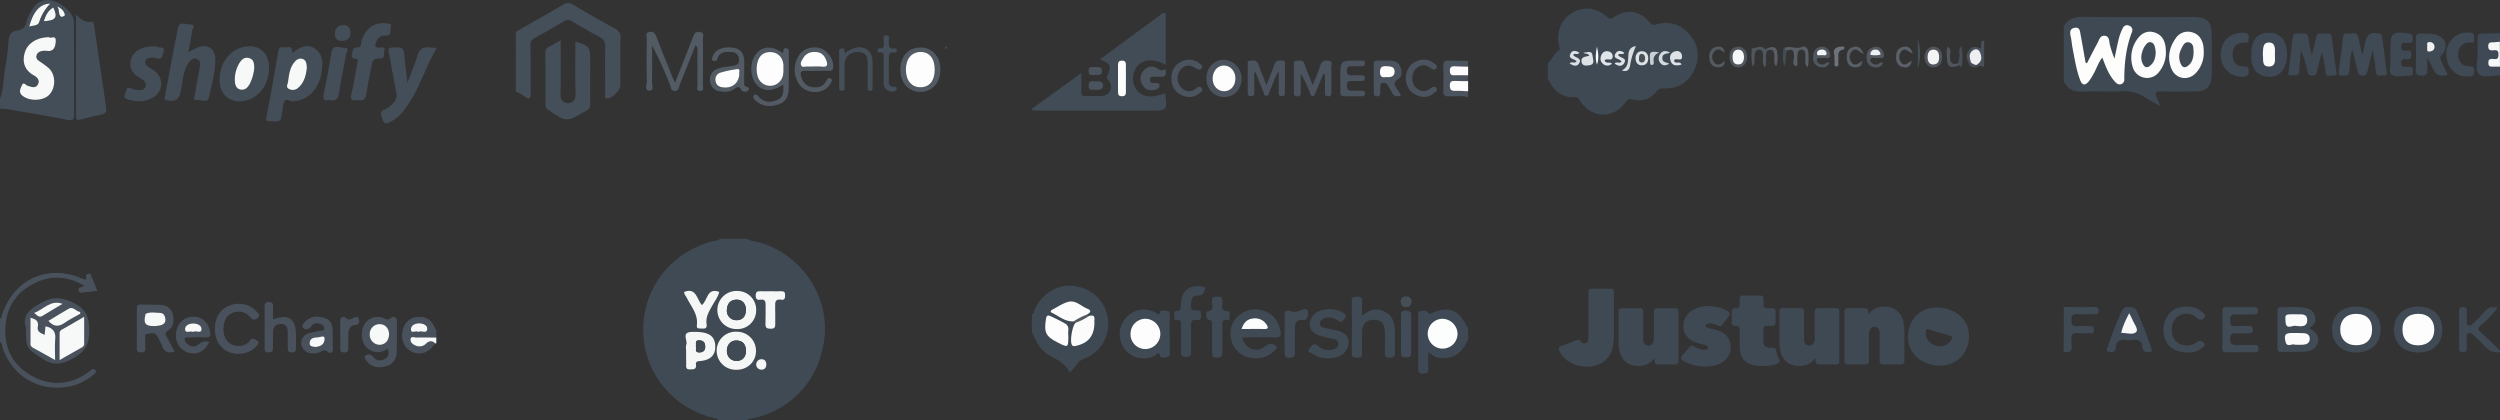 <svg xmlns="http://www.w3.org/2000/svg" viewBox="0 0 1280.34 215.26"><rect x="0" y="0" width="1280.34" height="215.26" fill="#333333" stroke="none"/><defs><style>.cls-1{isolation:isolate;}.cls-11,.cls-2{fill:#3f4953;}.cls-2{fill-rule:evenodd;}.cls-3{mix-blend-mode:multiply;}.cls-4{fill:#444e58;}.cls-5{fill:#f7f8f8;}.cls-6{fill:#454f59;}.cls-7{fill:#525a63;}.cls-8{fill:#fdfdfd;}.cls-9{fill:#424c56;}.cls-10{fill:#4b545e;}.cls-12{fill:#48505a;}.cls-13{fill:#585f67;}.cls-14{fill:#50575f;}.cls-15{fill:#535860;}.cls-16{fill:#4f565e;}.cls-17{fill:#50555b;}.cls-18{fill:#5a6168;}.cls-19{fill:#4e575d;}.cls-20{fill:#585f66;}.cls-21{fill:#535a60;}.cls-22{fill:#6d7379;}.cls-23{fill:#50565d;}.cls-24{fill:#595d65;}.cls-25{fill:#454f57;}.cls-26{fill:#484e57;}.cls-27{fill:#424c54;}.cls-28{fill:#484d56;}.cls-29{fill:#e0e5e9;}.cls-30{fill:#dee2e6;}.cls-31{fill:#dde3e5;}.cls-32{fill:#dadee0;}.cls-33{fill:#dbe0e5;}.cls-34{fill:#dde3e7;}.cls-35{fill:#d3d9dd;}.cls-36{fill:#c9ced1;}.cls-37{fill:#f7fcfc;}.cls-38{fill:#eeeff0;}.cls-39{fill:#f3f5f4;}.cls-40{fill:#edf1f3;}.cls-41{fill:#f6f7f8;}.cls-42{fill:#f3f5f5;}.cls-43{fill:#485058;}.cls-44{fill:#3e4953;}.cls-45{fill:#3f4955;}.cls-46{fill:#f6f7f7;}.cls-47{fill:#3f4954;}.cls-48{fill:#3f4a55;}.cls-49{fill:#3f4a54;}.cls-50{fill:#404a54;}.cls-51{fill:#fdfdfc;}.cls-52{fill:#fcfcfc;}.cls-53{fill:#fafbfb;}.cls-54{fill:#f1f2f4;}.cls-55{fill:#3f4b56;}.cls-56{fill:#414b55;}.cls-57{fill:#49525c;}.cls-58{fill:#f7f9f9;}.cls-59{fill:#f5f6f6;}.cls-60{fill:#3e4955;}.cls-61{fill:#414b56;}.cls-62{fill:#424c58;}.cls-63{fill:#444f58;}.cls-64{fill:#fbfbfb;}.cls-65{fill:#565b62;}.cls-66{fill:#fcfdfd;}.cls-67{fill:#fbfcfc;}.cls-68{fill:#404a55;}.cls-69{fill:#404b56;}.cls-70{fill:#404a56;}.cls-71{fill:#fafbfa;}.cls-72{fill:#f9fafa;}</style></defs><title>Asset 52</title><g class="cls-1"><g id="Layer_2" data-name="Layer 2"><g id="Layer_4" data-name="Layer 4"><path class="cls-2" d="M1008,168.59a13.64,13.64,0,0,0-2.58-5.16,14.94,14.94,0,0,0-4.42-3.68,18.8,18.8,0,0,0-11.68-2.06,14.67,14.67,0,0,0-5.4,1.95,13.82,13.82,0,0,0-4.16,4,14.47,14.47,0,0,0-2.34,5.94,15.1,15.1,0,0,0,.15,6.45,14.08,14.08,0,0,0,2.55,5.21,14.42,14.42,0,0,0,4.39,3.72A18.15,18.15,0,0,0,996.18,187a14.89,14.89,0,0,0,5.43-2,14,14,0,0,0,4.19-4,16.06,16.06,0,0,0,2.18-12.39Zm-8.68,3.56a.75.75,0,0,1,.5.94.14.14,0,0,1,0,.06,6.82,6.82,0,0,1-8.15,4c-3.93-1.18-5.91-4.2-5.28-8a.74.74,0,0,1,.85-.62l.1,0Z"/><path class="cls-2" d="M955.27,157.82a1.48,1.48,0,0,1,1.47,1.47h0V161h.11a9.09,9.09,0,0,1,3.24-2.77,10.15,10.15,0,0,1,4.93-1.17,10.26,10.26,0,0,1,5,1.09,9.2,9.2,0,0,1,3.16,2.82,10.94,10.94,0,0,1,1.63,3.87,20.46,20.46,0,0,1,.47,4.27v16.07a1.47,1.47,0,0,1-1.47,1.47h-9.71a1.47,1.47,0,0,1-1.47-1.47h0V171.3a5.08,5.08,0,0,0-.68-3.06,2.4,2.4,0,0,0-2-.88,2.47,2.47,0,0,0-2,1,4.71,4.71,0,0,0-.79,2.93v13.88a1.46,1.46,0,0,1-1.46,1.47h-9.66a1.48,1.48,0,0,1-1.47-1.47v-25.9a1.47,1.47,0,0,1,1.46-1.46Z"/><path class="cls-2" d="M812.3,187.74a16.11,16.11,0,0,1-5-.76,16.58,16.58,0,0,1-4.22-2.08,14.37,14.37,0,0,1-3.24-3.13,11.27,11.27,0,0,1-1.43-2.47,1.47,1.47,0,0,1,.8-1.91h0l8.46-3.25a1.48,1.48,0,0,1,1.8.57,4,4,0,0,0,.33.47,1.93,1.93,0,0,0,1.55.69,1.72,1.72,0,0,0,1.69-.85,4.76,4.76,0,0,0,.44-2.17v-23.5a1.47,1.47,0,0,1,1.47-1.47h10.09a1.46,1.46,0,0,1,1.46,1.46h0v23a25.44,25.44,0,0,1-.57,5.37,13.41,13.41,0,0,1-2.15,5,11.81,11.81,0,0,1-4.36,3.67,15.9,15.9,0,0,1-7.2,1.42Z"/><path class="cls-2" d="M848.9,186.65a1.47,1.47,0,0,1-1.47-1.47v-1.71h-.11a9.09,9.09,0,0,1-3.24,2.77,10.06,10.06,0,0,1-4.93,1.17,10.47,10.47,0,0,1-5-1.06,8.87,8.87,0,0,1-3.13-2.8,11.06,11.06,0,0,1-1.64-3.89,20,20,0,0,1-.46-4.3V159.3a1.46,1.46,0,0,1,1.46-1.46h9.71a1.46,1.46,0,0,1,1.47,1.46h0v13.76a5.17,5.17,0,0,0,.68,3.07,2.43,2.43,0,0,0,2,.88,2.49,2.49,0,0,0,2-1,4.65,4.65,0,0,0,.79-2.93V159.3a1.46,1.46,0,0,1,1.47-1.46h9.65a1.46,1.46,0,0,1,1.47,1.46h0v25.9a1.45,1.45,0,0,1-1.46,1.45H848.9Z"/><path class="cls-2" d="M886.38,177.5a9.07,9.07,0,0,1-1.23,4.88,9.69,9.69,0,0,1-3.1,3.14,13.4,13.4,0,0,1-4.12,1.7,18.45,18.45,0,0,1-4.25.52,25.3,25.3,0,0,1-7.28-1.06,20.59,20.59,0,0,1-4.76-2.08,1.47,1.47,0,0,1-.49-2,1.43,1.43,0,0,1,.14-.2l4.16-4.85a1.48,1.48,0,0,1,2-.24,10.69,10.69,0,0,0,2.05,1.11,8.66,8.66,0,0,0,3.4.74,3.07,3.07,0,0,0,1.23-.24.89.89,0,0,0,.57-.9c0-.48-.34-.85-1-1.12a26.09,26.09,0,0,0-3.51-1,16.6,16.6,0,0,1-2.78-1,9.82,9.82,0,0,1-2.59-1.67,8.43,8.43,0,0,1-1.93-2.55,7.86,7.86,0,0,1-.77-3.59,8.8,8.8,0,0,1,1.23-4.76,10.25,10.25,0,0,1,3.11-3.21,13.83,13.83,0,0,1,4.08-1.81,16.31,16.31,0,0,1,4.17-.57,22.69,22.69,0,0,1,6.6,1,13.32,13.32,0,0,1,3.85,1.91,1.47,1.47,0,0,1,.41,2l0,.05L882,166.46a1.48,1.48,0,0,1-1.87.45,10.61,10.61,0,0,0-1.69-.75,8.58,8.58,0,0,0-2.78-.5,4.2,4.2,0,0,0-1.53.25.93.93,0,0,0-.6,1c0,.36.23.64.68.85a20,20,0,0,0,3.14.79,16.47,16.47,0,0,1,3.29,1,11.25,11.25,0,0,1,2.89,1.76,7.86,7.86,0,0,1,2,2.6,8,8,0,0,1,.76,3.61Z"/><path class="cls-2" d="M902.29,187.41q-5.77,0-8.55-2.49c-1.86-1.66-2.78-4.24-2.78-7.75v-8.83a1.47,1.47,0,0,0-1.47-1.47h-1.1a1.46,1.46,0,0,1-1.46-1.46V159.3a1.46,1.46,0,0,1,1.47-1.46h1.05a1.47,1.47,0,0,0,1.47-1.47v-3.53a1.46,1.46,0,0,1,1.46-1.47h9.28a1.46,1.46,0,0,1,1.46,1.47v3.53a1.48,1.48,0,0,0,1.47,1.47h3.27a1.46,1.46,0,0,1,1.47,1.46v6.11a1.48,1.48,0,0,1-1.47,1.47h-3.28a1.46,1.46,0,0,0-1.47,1.46v6.2a3.56,3.56,0,0,0,.9,2.83,3.82,3.82,0,0,0,2.48.73,13.84,13.84,0,0,0,1.44,0h0a1.47,1.47,0,0,1,1.67,1.23,17.18,17.18,0,0,0,1.54,4.51,1.53,1.53,0,0,1-.51,2.1c-3.28,1.77-7.2,1.5-8.34,1.5Z"/><path class="cls-2" d="M931.26,186.65a1.46,1.46,0,0,1-1.46-1.47v-1.71h-.11a9.21,9.21,0,0,1-3.25,2.77,10.15,10.15,0,0,1-4.93,1.17,10.45,10.45,0,0,1-5-1.06,8.9,8.9,0,0,1-3.14-2.8,11,11,0,0,1-1.63-3.89,20.14,20.14,0,0,1-.46-4.3V159.29a1.46,1.46,0,0,1,1.46-1.47h9.71a1.47,1.47,0,0,1,1.47,1.47h0v13.76a5.19,5.19,0,0,0,.68,3.07,2.43,2.43,0,0,0,2,.88,2.51,2.51,0,0,0,2-1,4.71,4.71,0,0,0,.79-2.93V159.29a1.46,1.46,0,0,1,1.46-1.47h9.67a1.46,1.46,0,0,1,1.46,1.47h0V185.2a1.46,1.46,0,0,1-1.46,1.46Z"/><g id="YhB3Rc" class="cls-3"><path class="cls-4" d="M0,50.5c2.05-5.08,1.7-10.58,2.66-15.86A113.39,113.39,0,0,0,4.38,21c.19-3.08,1.3-4.89,4.37-5.39,2.64-.44,4.33-1.59,4.85-4.57.35-2,1.68-3.82,2.66-5.67C20.77-3.08,29.43-.38,35,5.37c3.86,4,2.76,7.82,2.83,11.8.21,13.76,0,27.53.15,41.28,0,3-.84,3.41-3.61,2.88-10.33-2-20.71-3.71-31.07-5.5A22.75,22.75,0,0,0,0,55.71Zm25-31.45c-5.88,0-10.6,2.89-12.12,7.33-1.6,4.68-.89,9.37,4.5,12.34,1.55.86,3.19,2.47,2,4.58-1.3,2.3-3.34,1.21-5.26.7-.93-.25-2.11-2.22-2.91-.26-.63,1.54-1.83,3.38,0,5.11,3.29,3.09,10.5,3.13,13.76,0,3.6-3.44,3.75-10.2.15-13.74a46.35,46.35,0,0,0-4.74-3.54c-1-.75-2-1.59-1.7-3s1.61-2.13,3-2.41a8.64,8.64,0,0,1,2.59,0c2.75.28,4.17-1.33,4.27-5.19C28.63,17.74,25.9,20,25.05,19.05ZM15,13.62c2.12-.7,4.47-.32,5.11-2.33A23.86,23.86,0,0,1,25.7,1.87C20.53,1.94,17,5.9,15,13.62Zm7.5-2.78c6.19-.34,7.24-1.86,4.87-7C24.54,5.39,23.37,8,22.45,10.84Zm6.89-7.53c1.43,2.15.27,4.27,2.15,5.32.35.2,1.83-.72,1.79-.89C32.88,6.07,32.12,4.58,29.34,3.31Z"/><path class="cls-4" d="M223.41,25.2c-3.54,5.8-5.88,12.18-8.85,18.26a69.84,69.84,0,0,1-7.7,13.08,21.11,21.11,0,0,1-5.45,5c-4.18,2.53-5,2.17-6.14-2.51-.38-1.52,0-2.2,1.43-2.79a12.83,12.83,0,0,0,4.74-3.53A5.68,5.68,0,0,0,203,47.32c-1.45-6.76-2.52-13.61-3.88-20.4-.4-2,0-2.56,2.09-2.6,5.48-.12,5.44-.22,6,5.36.37,3.89.87,7.76,1.44,12.76,2-5.34,3.84-9.53,5.12-13.88,1-3.45,2.9-4.8,6.37-4.23a26.5,26.5,0,0,0,3.34.13Z"/><path class="cls-4" d="M38.92,7.6c2.58,2.46,4.8,4,7.89,3.57,1.27-.17,1.29,1.31,1.43,2.23,2.06,13.94,4.07,27.89,6.16,41.83.3,2-.3,2.92-2.25,3.34Q46.54,59.8,41,61.3c-1.47.4-2.08.15-2.08-1.44C38.93,42.7,38.92,25.54,38.92,7.6Z"/><path class="cls-4" d="M149.63,27.21c3.87-3,7.67-5.16,11.84-2.14s3.88,7.43,3.22,11.85c-1.18,7.95-6,13.56-12.6,14.74a11.83,11.83,0,0,0-1.47.22c-1.68.48-3.72-1.71-4.81-.1s-.85,3.79-1.36,5.69.34,4.92-3.57,4.71c-5.2-.27-5,.3-4-4.42,2-10.31,3.76-20.68,5.56-31,.28-1.64.7-2.91,2.74-2.55C147,24.51,150,22.78,149.63,27.21Zm7.51,7.64c-.06-2.1-.13-3.92-2.2-4.59s-3.32.53-4.42,2c-2.21,2.88-2.53,6.39-3,9.8-.17,1.18-1.3,2.73.54,3.61a4.09,4.09,0,0,0,4.82-.74C155.91,42.11,156.73,38.4,157.14,34.85Z"/><path class="cls-4" d="M96.49,26.7a43.26,43.26,0,0,1,5.27-2.57c4.88-1.59,8.5,1,8.51,6.1,0,6.73-1.83,13.23-3.27,19.72-.65,2.93-4,1.1-6.17,1.25s-1.1-1.8-1-2.7c.72-4.64,1.64-9.25,2.47-13.88.31-1.75.56-3.69-1.49-4.45s-3.27.69-4.29,2.15c-3,4.36-2.87,9.64-4,14.53-1,4.29-2.68,5.4-7.09,4.46-1.3-.28-1.21-.89-1-1.81,2.22-11.66,4.33-23.34,6.68-35,.82-4,4.31-1.84,6.48-1.92,2.91-.11.92,2.19.79,3.24C97.92,19.38,97.17,22.87,96.49,26.7Z"/><path class="cls-4" d="M137.79,34.61c0,8.8-5.24,15.77-12.88,17.11-6.92,1.2-12.27-3.18-12.46-10.19-.23-8.39,4.49-15.38,11.69-17.32C131.91,22.11,137.77,26.58,137.79,34.61Zm-7.56,0c-.18-1.7,0-4.06-2.54-4.85s-4.18.87-5.33,2.91a16.49,16.49,0,0,0-2.1,8.51c0,2,.4,4.11,2.83,4.65s3.73-1,4.75-2.75A22.41,22.41,0,0,0,130.23,34.63Z"/><path class="cls-4" d="M183.17,51.19c-3,.61-4-.08-3.16-3.38,1.3-5,2-10.18,2.94-15.29.15-.84.92-2.21-.66-2.35-1.8-.17-2.48-.82-2-2.56.45-1.51.12-3.58,2.87-3.34,2.14.19,1.53-1.92,1.87-3,2-6.5,6.51-10,12.51-9.32,1.21.13,3.31-.11,2.64,2-.5,1.54.52,4.46-2.73,4.31-2.45-.11-3.9,1-4.8,3.23-.79,2-.7,3,1.83,2.92.9,0,3-.86,2.34,1.49-.43,1.51.67,4.41-2.41,4.07-3.3-.36-3.82,1.47-4.23,4-.74,4.51-1.82,9-2.46,13.49C187.33,50.33,186.43,52.12,183.17,51.19Z"/><path class="cls-4" d="M77.54,23.67c1.39.14,2.49,0,3.33.4,1.13.54,3.83-.4,2.84,2.54-.62,1.81-.5,4.48-3.79,3.11a5.41,5.41,0,0,0-2.21-.18c-1.38.05-2.82.14-3.23,1.84-.35,1.45.57,2.29,1.66,3s2.12,1.3,3.08,2.06C84.06,40.27,83.61,47,78.2,50c-4.1,2.31-8.43,2.3-12.9.83-2.32-.77-1.54-2.16-1-3.45s.41-3.27,2.8-2.11a9.44,9.44,0,0,0,4.7.82c1.19-.05,2.26-.34,2.68-1.57a2.71,2.71,0,0,0-1-3.3c-.8-.58-1.6-1.17-2.43-1.69-3-1.85-4.76-4.25-4.18-8s3-5.83,6.37-7A30.27,30.27,0,0,1,77.54,23.67Z"/><path class="cls-4" d="M168.87,51.18c-3.43.75-3.62-.64-3-3.54,1.53-6.87,2.72-13.81,3.91-20.76.8-4.64,4.33-2.26,6.51-2.37,3.16-.16,1.08,2.38.91,3.45-1.07,6.46-2.61,12.84-3.54,19.32C173.21,50.53,172.15,52.06,168.87,51.18Z"/><path class="cls-4" d="M179.5,17.27c-.23,2.21-1.64,3.7-4.49,3.66-2.52,0-3.59-1.62-3.48-3.79a4.12,4.12,0,0,1,4.52-4.28C178.24,12.94,179.64,14.32,179.5,17.27Z"/><path class="cls-5" d="M25.05,19.05c.85.9,3.58-1.31,3.5,1.85-.1,3.86-1.52,5.47-4.27,5.19a8.64,8.64,0,0,0-2.59,0c-1.36.28-2.66.84-3,2.41s.69,2.29,1.7,3a46.35,46.35,0,0,1,4.74,3.54c3.6,3.54,3.45,10.3-.15,13.74-3.26,3.12-10.47,3.08-13.76,0-1.84-1.73-.64-3.57,0-5.11.8-2,2,0,2.91.26,1.92.51,4,1.6,5.26-.7,1.21-2.11-.43-3.72-2-4.58-5.39-3-6.1-7.66-4.5-12.34C14.45,21.94,19.17,19.09,25.05,19.05Z"/><path class="cls-5" d="M15,13.62C17,5.9,20.53,1.94,25.7,1.87a23.86,23.86,0,0,0-5.64,9.42C19.42,13.3,17.07,12.92,15,13.62Z"/><path class="cls-5" d="M22.45,10.84c.92-2.88,2.09-5.45,4.87-7C29.69,9,28.64,10.5,22.45,10.84Z"/><path class="cls-5" d="M29.34,3.31c2.78,1.27,3.54,2.76,3.94,4.43,0,.17-1.44,1.09-1.79.89C29.61,7.58,30.77,5.46,29.34,3.31Z"/><path class="cls-5" d="M157.14,34.85c-.41,3.55-1.23,7.26-4.28,10a4.09,4.09,0,0,1-4.82.74c-1.84-.88-.71-2.43-.54-3.61.49-3.41.81-6.92,3-9.8,1.1-1.43,2.46-2.59,4.42-2S157.08,32.75,157.14,34.85Z"/><path class="cls-5" d="M130.23,34.63a22.41,22.41,0,0,1-2.39,8.47c-1,1.79-2.46,3.25-4.75,2.75s-2.79-2.66-2.83-4.65a16.49,16.49,0,0,1,2.1-8.51c1.15-2,2.73-3.74,5.33-2.91S130.05,32.93,130.23,34.63Z"/></g><g id="XSeEOR" class="cls-3"><path class="cls-6" d="M264.18,16.28c8.07-4.61,16.16-9.16,24.18-13.85a4.39,4.39,0,0,1,5.08-.06q10.71,6.36,21.62,12.34a4.55,4.55,0,0,1,2.72,4.65c-.15,8.18-.06,16.36-.07,24.53,0,2.28-4.49,6.67-6.75,6.56-1.7-.09-1-1.45-1-2.26-.06-8-.17-16.11,0-24.16a5,5,0,0,0-3.08-5.21c-4.59-2.44-9.1-5-13.56-7.72a4.05,4.05,0,0,0-4.75-.07c-4.89,2.93-9.83,5.78-14.84,8.48-1.73.93-2.07,2.11-2.05,3.87.08,8.18,0,16.36.1,24.54,0,2.51-.47,3.27-2.8,1.66-1.52-1.06-3.2-1.88-4.81-2.8Z"/><path class="cls-6" d="M287.13,20.65c0,9.56.14,18.45-.08,27.33-.07,3,1.17,4.82,3.72,4.87,2.72,0,4.1-1.73,4-4.92-.24-8.87-.08-17.76-.08-26.73,7.26,2.47,7.58,2.89,7.58,9.7,0,7.3-.08,14.61,0,21.91,0,2-.45,3.35-2.36,4-.12,0-.2.15-.31.22-9.4,5.58-9.4,5.56-18.59-.59a3.21,3.21,0,0,1-1.63-3q0-13.18-.09-26.37a2.94,2.94,0,0,1,1.65-3C282.86,23.12,284.65,22,287.13,20.65Z"/><path class="cls-7" d="M345.74,42.34c3.22-8.18,6.22-15.63,9.07-23.13.67-1.76,1.22-3.18,3.53-2.87,2.7.38,1.61,2.44,1.63,3.77.11,7.81.08,15.62,0,23.43,0,1.16.76,3.12-1.53,3-2-.08-1.23-1.84-1.24-2.91-.08-5.57,0-11.15-.07-16.73,0-1.15.52-2.46-.92-3.77-2.71,6.8-5.29,13.43-8,20-.55,1.33-.42,3.53-2.73,3.43-2-.08-1.91-2-2.43-3.29a202.45,202.45,0,0,0-9.09-20c0,6.18.11,12.37-.07,18.55-.05,1.59,1.31,4.54-1.28,4.59-2.78.06-1.29-2.92-1.33-4.43-.19-7.31-.15-14.62,0-21.94,0-1.22-1.11-3.14,1.24-3.67s3.14,1.1,3.87,2.95C339,26.22,341.83,33.1,344.59,40,344.82,40.54,345.11,41.06,345.74,42.34Z"/><path class="cls-7" d="M400.86,27.19c.77-.71-.22-2.75,1.8-2.48,1.68.23,1.31,1.56,1.31,2.6,0,6.19.06,12.38-.09,18.56-.09,3.61-1.6,6.51-5.34,7.65-4,1.21-7.86,1.14-11.2-1.73-.86-.74-2.21-2-1.2-3,1.14-1.19,1.91.28,2.83,1.17,2.58,2.54,5.79,2.62,8.95,1.3,3.59-1.49,3.35-4.68,3.23-7.93-5.85,3.83-10.72,3.66-14-.37s-3.24-11.84.43-15.81C390.92,23.44,395.9,23.46,400.86,27.19Zm.36,8.14c0-.75.06-1.49,0-2.23-.41-3.85-2.84-6.28-6.4-6.44-3.74-.17-6.17,1.81-7,5.71A13.56,13.56,0,0,0,388,39a6.64,6.64,0,0,0,10.12,3.86C400.71,41,401.38,38.32,401.22,35.33Z"/><path class="cls-7" d="M381.14,36.63c0,1.86,0,3.71,0,5.57,0,.72-.17,1.58.56,2s2.69.58,1.5,2.08a2.26,2.26,0,0,1-3.57-.33c-1.22-2-2.15-1.43-3.58-.38-2.25,1.66-4.92,1.66-7.51,1.17a5.55,5.55,0,0,1-4.9-5.29,5.63,5.63,0,0,1,3.74-6.16c2.44-1,5.06-1.07,7.63-1.48,1.89-.3,3.74-.83,3.46-3.42a3.79,3.79,0,0,0-3.86-3.75c-3.07-.21-6.09-.2-7.26,3.54a1.44,1.44,0,0,1-2.09.92c-1.14-.48-.49-1.48-.23-2.23,1.21-3.46,5.38-5.21,10.41-4.43,3.73.57,5.54,2.64,5.68,6.58C381.2,32.91,381.14,34.77,381.14,36.63Zm-2.5,1.27c-.38-.81.94-2.76-1.24-2.49a53.71,53.71,0,0,0-8.32,1.74,3.62,3.62,0,0,0-2.61,4.35c.29,1.93,1.53,2.91,3.51,3.21C374.81,45.44,378.38,42.72,378.64,37.9Z"/><path class="cls-7" d="M418.12,36.28a42.94,42.94,0,0,1-5.2,0c-3.26-.37-3.18,1.44-2.41,3.56.89,2.45,2.44,4.34,5.22,4.75,3,.45,5.75,0,7.33-3,.57-1.09,1.31-2.18,2.47-1.34s.09,2-.43,2.89c-2.22,3.75-7.77,5.12-12.23,3-4.64-2.15-7-8.37-5.37-14.11,1.56-5.47,5.58-8.24,11.12-7.66,4.65.49,8.78,6,8,10.51-.26,1.46-1.15,1.37-2.14,1.37C422.34,36.29,420.23,36.28,418.12,36.28Zm-1.32-2.21a30.67,30.67,0,0,1,4.07,0c2.82.37,3.23-.88,2.36-3.17s-2.32-4-5-4.3c-3-.31-5.39.55-6.94,3.19-.68,1.15-1.63,2.5-.89,3.78.6,1,2,.37,3.08.45S415.69,34.07,416.8,34.07Z"/><path class="cls-7" d="M471.31,24.33c6.08,0,10.18,4.39,10.3,11.1s-4.07,11.62-10.19,11.63S461,42.33,461.1,35.54,465.29,24.36,471.31,24.33Zm7.41,11.6c.09-5.75-2.59-9.22-7.18-9.28s-7.59,3.44-7.61,9,2.86,9.11,7.46,9.1S478.63,41.47,478.72,35.93Z"/><path class="cls-6" d="M432.74,27.18a26.07,26.07,0,0,1,4.52-2.49c5.31-1.7,9.51,1.33,9.6,6.82.07,4.33,0,8.66,0,13,0,1,.1,2.13-1.42,2-1.29-.08-1.08-1.14-1.09-2,0-4,0-7.92,0-11.88,0-4.36-1.28-5.91-4.77-6-3.94-.14-6.86,2.26-7,6s0,7.43-.08,11.14c0,1,.69,2.79-1.41,2.71-1.68-.06-1.32-1.52-1.32-2.55,0-5.45,0-10.89,0-16.33,0-1.11-.47-2.69,1.49-2.8S432.11,26.57,432.74,27.18Z"/><path class="cls-6" d="M452.59,35.85c0-1.85,0-3.7,0-5.56,0-1.62.62-3.7-2.3-3.46a.87.87,0,0,1-.92-.93c0-.58.37-1.09.81-1.07,3.5.18,2.15-2.42,2.44-4.1.16-.95-.7-2.53,1.11-2.59,2-.06,1.52,1.59,1.48,2.73-.09,2.21-.25,4.33,3.05,3.92.71-.09,1.09.46,1,1.2s-.72,1-1.33.9c-2.9-.33-2.76,1.58-2.73,3.53,0,3.09-.08,6.17,0,9.26.07,2.17-.78,5.12,3.21,4.71.63-.06.81.45.8,1,0,.71-.47,1-1.12,1.25a4.14,4.14,0,0,1-5.51-3.74c-.09-1.22,0-2.46,0-3.7S452.6,37,452.59,35.85Z"/><path class="cls-7" d="M484.45,23.8a3.32,3.32,0,0,1,.52.43,3.41,3.41,0,0,1-.43.57c-.26.3-.47.25-.44-.14A3.31,3.31,0,0,1,484.45,23.8Z"/><path class="cls-8" d="M401.22,35.33c.16,3-.51,5.71-3.1,7.51A6.64,6.64,0,0,1,388,39a13.56,13.56,0,0,1-.18-6.61c.82-3.9,3.25-5.88,7-5.71,3.56.16,6,2.59,6.4,6.44C401.28,33.84,401.22,34.58,401.22,35.33Z"/><path class="cls-8" d="M378.64,37.9c-.26,4.82-3.83,7.54-8.66,6.81-2-.3-3.22-1.28-3.51-3.21a3.62,3.62,0,0,1,2.61-4.35,53.71,53.71,0,0,1,8.32-1.74C379.58,35.14,378.26,37.09,378.64,37.9Z"/><path class="cls-8" d="M416.8,34.07c-1.11,0-2.23.06-3.34,0s-2.48.59-3.08-.45c-.74-1.28.21-2.63.89-3.78,1.55-2.64,4-3.5,6.94-3.19,2.7.28,4.13,1.95,5,4.3s.46,3.54-2.36,3.17A30.67,30.67,0,0,0,416.8,34.07Z"/><path class="cls-8" d="M478.72,35.93c-.09,5.54-2.78,8.77-7.33,8.78s-7.48-3.5-7.46-9.1,3-9,7.61-9S478.81,30.18,478.72,35.93Z"/></g><g id="xGcPrv" class="cls-3"><path class="cls-9" d="M528.49,55.7l25.28-18.27c0,3.49.1,6.38,0,9.26-.09,1.93.54,2.67,2.51,2.57,2.59-.15,5.21.05,7.8-.12,4.49-.29,6.25-4.21,3.71-8-.4-.58-1.47-.64-.83-2,2.49-5.31,1.93-6.53-3.68-8.7L578,19.61c5.39-4,10.77-7.94,16.18-11.87.66-.48,1.32-1.37,2.26-1S597,8.24,597,9c0,8,0,16,0,24.17-6.56-3.33-11.38-3-14.69.9A10,10,0,0,0,582,45.85c2.93,4,7.68,4.61,14.75,1.89,1,8.89,1,8.89-7.63,8.89H532.57c-1.36,0-2.72-.12-4.08-.19Zm48.14-15.27c0-2.34,0-4.68,0-7,0-1.39-.14-2.36-1.93-2.37s-2.13.67-2.11,2.2c0,4.56,0,9.11,0,13.67,0,1.39.15,2.37,1.93,2.38,2,0,2.19-1,2.12-2.57C576.56,44.63,576.63,42.53,576.63,40.43Z"/><path class="cls-10" d="M751.87,49.75c-3.28-.94-6.64-.31-10-.39-2.16,0-2.76-.78-2.7-2.83.13-4.34.13-8.69,0-13-.06-2,.74-2.57,2.61-2.5,3.34.13,6.7.1,10,.14v3c-2.32-.06-4.64-.06-7-.2-1.74-.11-2.43.56-2.39,2.32s.56,2.43,2.37,2.33c2.32-.12,4.65,0,7,0v3c-2.21,0-4.42,0-6.63-.11-1.71-.08-2.77.17-2.76,2.33s.67,2.85,2.78,2.76,4.41.14,6.61.23Z"/><path class="cls-8" d="M751.87,46.77c-2.2-.09-4.41-.32-6.61-.23s-2.77-.68-2.78-2.76,1-2.41,2.76-2.33c2.21.11,4.42.08,6.63.11Z"/><path class="cls-8" d="M751.87,38.59c-2.33,0-4.66-.14-7,0-1.81.1-2.34-.66-2.37-2.33s.65-2.43,2.39-2.32c2.32.14,4.64.14,7,.2Z"/><path class="cls-10" d="M677.6,38c-1.28,3.16-2.56,6.33-3.86,9.48-.31.77-.44,1.84-1.61,1.7-.86-.11-1-1-1.28-1.67a59.19,59.19,0,0,0-4.73-9.92v9.15c0,1.24.24,2.58-1.7,2.59s-1.76-1.3-1.75-2.55c0-4.33,0-8.67,0-13,0-1.12-.5-2.7,1.54-2.69,1.52,0,3.15-.48,3.88,1.75,1.12,3.37,2.56,6.63,4.2,10.78,1.48-3.78,2.82-6.72,3.76-9.78.73-2.38,2.07-3.12,4.37-2.76,2.49.39,1.31,2.32,1.36,3.53.16,4.08.05,8.17.07,12.25,0,1.27.17,2.56-1.79,2.46-1.76-.09-1.48-1.34-1.49-2.4,0-3,0-5.89,0-8.84Z"/><path class="cls-10" d="M642.37,37.16c0,3.35,0,6.69,0,10,0,1.33-.27,2.15-1.82,2.1-1.74,0-1.52-1.29-1.53-2.37,0-4.47,0-8.93,0-13.39,0-1-.39-2.44,1.39-2.47,1.53,0,3.19-.49,3.95,1.69,1.21,3.47,2.66,6.85,4.22,10.82,1.53-3.87,3-7,4-10.32.71-2.28,2.19-2.32,4-2.21,2.4.14,1.4,2,1.43,3.08.12,4.21.05,8.43,0,12.64,0,1.18.37,2.61-1.68,2.52-1.79-.08-1.44-1.36-1.45-2.4,0-3.23,0-6.45,0-10.41-2.39,3.58-3.14,7.18-4.67,10.41-.39.83-.31,2.19-1.63,2.22S647.31,47.79,647,47c-1.36-3.28-2.64-6.59-4-9.89Z"/><path class="cls-10" d="M717.45,48.83c-2.36,1-3.75.38-4.71-1.63-.53-1.11-1.29-2.11-1.84-3.21a2.43,2.43,0,0,0-3-1.47c-1.34.34-.92,1.55-1,2.46a18.25,18.25,0,0,0,0,2.22c0,1.27-.24,2.17-1.81,2.09-1.38-.06-1.54-.88-1.54-2q0-7.21,0-14.44c0-1.23.43-1.83,1.7-1.81,2.6,0,5.2-.1,7.78.11a4.93,4.93,0,0,1,4.33,3.57c.73,2.13.67,4.57-1.23,5.75-2.83,1.76-2.06,3.27-.55,5.22A33.28,33.28,0,0,1,717.45,48.83Zm-7.72-9.33c2.3.13,4.44-.12,4.51-2.74S712.09,34,710,33.91c-2.27-.15-3.33.38-3.3,3S707.9,39.79,709.73,39.5Z"/><path class="cls-10" d="M635.82,40.57c-.1,5.34-4,9.22-9.11,9.11s-9-4.28-8.87-9.82c.12-5.3,4.17-9.42,9.09-9.23A9.52,9.52,0,0,1,635.82,40.57Zm-8.9-7c-3.21,0-5.75,2.7-5.9,6.38s2.39,6.79,5.8,6.82,5.75-2.58,5.89-6.34S630.29,33.59,626.92,33.54Z"/><path class="cls-10" d="M686.42,39.9c0-8.9,0-8.9,8.78-8.86.74,0,1.49,0,2.23,0,1,0,1.65.25,1.61,1.45s-.74,1.43-1.7,1.43c-1.74,0-3.48.1-5.2,0s-2.38.54-2.38,2.33.63,2.43,2.39,2.31c1.6-.11,3.22,0,4.83,0,1,0,2-.08,2,1.47s-1.09,1.42-2.1,1.43c-1.48,0-3,.1-4.45,0-1.81-.13-2.73.32-2.64,2.42.08,1.85.56,2.74,2.56,2.59,1.6-.12,3.22,0,4.83,0,1,0,2,0,1.9,1.5-.08,1.29-.89,1.29-1.78,1.29-3,0-6,0-8.92,0-1.46,0-2-.58-1.94-2C686.46,44.85,686.42,42.37,686.42,39.9Z"/><path class="cls-10" d="M719.9,40.14c.25-4,1.76-7.1,5.42-8.72,3.13-1.38,6.32-1.3,9.09,1,.73.61,2.16,1.27,1.16,2.56-.79,1-1.77.85-2.85-.06-2.78-2.33-5.54-1.84-7.91.65-2.07,2.18-2.06,6.79,0,8.95,2.37,2.5,5.12,3,7.91.67,1.06-.88,2.07-1.12,2.88-.08,1,1.36-.55,1.95-1.23,2.54-2.72,2.36-5.87,2.48-9,1C721.66,47.06,720.19,43.91,719.9,40.14Z"/><path class="cls-10" d="M599.91,40c.06-3.77,1.61-6.72,5.05-8.38a8.27,8.27,0,0,1,9.1.69c.79.6,2.19,1.31,1.42,2.58s-1.89.83-3.1,0c-3.11-2-5.82-1.65-7.84.88a7,7,0,0,0,.22,8.89c2.27,2.38,4.91,2.86,7.6.73,1.13-.9,2.22-1.48,3.11-.14s-.59,2-1.34,2.58c-2.79,2.27-5.91,2.28-9.06.87C601.75,47.27,599.91,44,599.91,40Z"/><path class="cls-10" d="M596.7,35.32c1,3.23-.07,4.35-2.93,4a6.82,6.82,0,0,0-1.86,0c-1.18.16-3-.69-2.95,1.65,0,2,1.58,1.45,2.71,1.56,1,.09,2.13-.17,2.17,1.34,0,1.25-1,1.7-1.89,2-2.61.76-5.06.39-6.61-2-1.72-2.63-1.74-5.48.48-7.87,1.87-2,4.34-2.62,6.71-1C594,35.93,595.2,36.57,596.7,35.32Z"/><path class="cls-10" d="M560.9,46c-1.64-.1-3.42.56-3.41-2.18s1.75-2.19,3.27-2.16c1.78,0,4.25-.44,4.1,2.36C564.74,46.47,562.39,45.82,560.9,46Z"/><path class="cls-10" d="M560.93,34.28c1.51.21,3.62-.22,3.46,2.18-.17,2.56-2.45,1.78-4,1.93s-2.92.14-2.87-2.15C557.58,33.43,559.62,34.62,560.93,34.28Z"/><path class="cls-8" d="M576.63,40.43c0,2.1-.07,4.2,0,6.29.07,1.58-.17,2.59-2.12,2.57-1.78,0-1.94-1-1.93-2.38,0-4.56,0-9.11,0-13.67,0-1.53.46-2.21,2.11-2.2s2,1,1.93,2.37C576.6,35.75,576.63,38.09,576.63,40.43Z"/><path class="cls-8" d="M709.73,39.5c-1.83.29-3-.08-3-2.61s1-3.13,3.3-3c2.06.13,4.28.11,4.21,2.85S712,39.63,709.73,39.5Z"/><path class="cls-8" d="M626.92,33.54c3.37.05,5.92,3.08,5.79,6.86s-2.56,6.37-5.89,6.34-6-3-5.8-6.82S623.71,33.49,626.92,33.54Z"/></g><g id="YxXasB" class="cls-3"><path class="cls-11" d="M792.69,32.64c2-2.15,3-5,5.57-6.73,1-.69.31-1.82.12-2.75-1.42-6.74,1.09-13,6.53-16.43,5.77-3.58,12.3-3.08,17.84,1.71,1.57,1.35,2.43,1.22,4,.2,6.52-4.17,13-3.17,18.16,2.85a2.77,2.77,0,0,0,3.43,1c6.94-1.92,12.78.06,17.26,5.53s5.11,11.79,2,18.09-8.5,9.5-15.66,9.18A4,4,0,0,0,848.21,47a11.09,11.09,0,0,1-12,3.94c-2-.52-2.75,0-3.82,1.54-6.09,8.58-17.42,8.14-23.23-.79-.57-.89-.79-2.07-2.33-1.95-7.26.56-11.31-3.68-14.16-9.63Z"/><path class="cls-12" d="M1007.79,31.19c-1.18-2.25-.56-4.29,1-6s3.7-1.25,5.38-.44c1.41-1.12-1.15-3.75,2-4v13.4c-1,.59-1.94-1.29-3-.18-.52-.16-1-.4-.91-1.06.34-1.18,1.37-2.1,1.35-3.42s-.22-2.67-1.82-2.76c-1.37-.07-1.82,1.07-1.92,2.28-.07,1,.37,2-.24,2.91C1008.68,32.4,1008.34,31.54,1007.79,31.19Z"/><path class="cls-13" d="M914.07,24.49c2.9-1.32,5.94,1,9-.5,1.26-.59,2.89.66,3,2.48.14,2.54.45,5.11-.31,8-2-1.93-1-4.08-1.17-5.94-.15-1.37.09-3-1.81-3.06-2.06-.1-2.1,1.5-2.27,3.07-.2,1.86.55,5.46-.72,5.25-2.41-.41-.89-3.47-1-5.35-.17-2.74-1-3.67-3.62-2.42C913.78,26.2,913.59,25.57,914.07,24.49Z"/><path class="cls-14" d="M937,32.19c-1.23,2.37-3.16,2.76-5.41,2-2.71-.91-3.23-3.2-3-5.67s1.41-4.29,4-4.59A4,4,0,0,1,937.07,27c.48,1.52.55,3-1.87,2.75a5.68,5.68,0,0,0-1.84,0c-1,.2-2.33-.7-2.89.71-.17.41.23,1.22.6,1.63a2.91,2.91,0,0,0,3,.78C935,32.64,935.54,31.3,937,32.19Z"/><path class="cls-15" d="M964.44,32.17c-1.25,2.61-3.38,2.74-5.59,2-2.49-.89-3.07-3.12-2.9-5.45s1.41-4.31,4-4.72a3.82,3.82,0,0,1,4.43,2.56c.74,1.84,1,3.48-1.91,3.2a4.12,4.12,0,0,0-1.11,0c-1.14.2-2.55-.64-3.39.54-.41.57.05,1.46.67,1.95a3,3,0,0,0,3.76.24A1.62,1.62,0,0,1,964.44,32.17Z"/><path class="cls-16" d="M894.75,29.43c-.08,3.07-2,5.15-4.66,5.09s-4.41-2.23-4.38-5.34,1.29-5.05,4.44-5.28C892.86,23.69,894.83,26.2,894.75,29.43Z"/><path class="cls-17" d="M994.68,29.29c0,3.16-1.77,5.22-4.46,5.23s-4.57-2.17-4.62-5.18,2.07-5.53,4.76-5.45S994.7,26.15,994.68,29.29Z"/><path class="cls-18" d="M979.22,31.15c-1,3-2,3.7-4.42,3.27-2.91-.53-3.76-2.68-3.75-5.18s.91-4.75,3.73-5.26c2.23-.4,4,.41,4.75,3.39-2.28-.76-4.08-3.54-6-.79a4.43,4.43,0,0,0,0,5.23C975.41,34.57,977.24,31.8,979.22,31.15Z"/><path class="cls-19" d="M905.12,25.88c-1.5,2.59,0,5.59-1.13,8.65-1.87-1.93-.92-4.06-1.08-5.92-.13-1.41-.07-3-1.8-3.14s-2.4,1.35-2.52,3c-.14,1.88.36,3.83-.89,5.66-1-3.1-.69-6.28-.58-9.45,1.91.33,3.7-1.39,5.65-.35.71.37,1.33,1.22,2.28.48A.69.69,0,0,1,905.12,25.88Z"/><path class="cls-20" d="M954.43,27.71c-2.57-1.23-4.2-3.84-6.17-1.22a4.33,4.33,0,0,0,0,5.49c1.89,2.3,3.65.36,5.47-.74-.13,2.51-1.63,3.35-3.72,3.24-2.64-.14-4-1.78-4.2-4.33s.21-5.08,3.1-6C951.36,23.35,953.16,24.23,954.43,27.71Z"/><path class="cls-21" d="M883.25,27c-1.77-1.06-3.32-2.84-5.24-.63a4.07,4.07,0,0,0-.17,5.48c1.82,2.28,3.65.94,5.42-.66.11,2.46-1.36,3.28-3.27,3.26-3,0-4.41-2-4.58-4.79s.73-5,3.65-5.66C881.28,23.53,883.05,24.28,883.25,27Z"/><path class="cls-22" d="M939.5,28.37c-1.07-3,.55-4.45,4-4.56.53,0,1,.07,1.08.67,0,.28-.21.83-.39.86-3.75.65-2.45,3.6-2.73,5.84-.13,1,.55,2.78-.8,2.84-1.87.08-.91-1.82-1.11-2.86A17.52,17.52,0,0,1,939.5,28.37Z"/><path class="cls-23" d="M1003.45,33.41c-4.79,1.86-6.33.9-6.4-4.2,0-1.7-.63-3.59.72-5.35,1.66,1.7,1,3.54.92,5.14-.08,2.84.8,4.26,3.84,3.57C1003.34,32.3,1003.55,32.68,1003.45,33.41Z"/><path class="cls-24" d="M905.12,25.88l-.07-1.08c3.14-1.44,5-.73,5.2,2.31.17,2.31.44,4.73-.68,7-1.31-1.84-.73-3.9-.87-5.85C908.53,25.87,907.57,24.8,905.12,25.88Z"/><path class="cls-25" d="M982.18,35V20.41C983.68,23.08,983.77,31.19,982.18,35Z"/><path class="cls-26" d="M1003.45,33.41l-.92-.84a9.68,9.68,0,0,0,1-4.25c0-1.38-.56-2.89,1-4.83a34.41,34.41,0,0,1,.17,10.39C1004.65,34.35,1003.66,34.21,1003.45,33.41Z"/><path class="cls-27" d="M914.07,24.49A1.49,1.49,0,0,0,915.13,26c-1,2.54.06,5.37-1.41,8a22.93,22.93,0,0,1-.23-9.62c0-.05.19-.1.27-.08A1.17,1.17,0,0,1,914.07,24.49Z"/><path class="cls-28" d="M1007.79,31.19l1.53.71a3.18,3.18,0,0,1,2.89,1.39l.89.66C1010.28,35.06,1008.47,34.21,1007.79,31.19Z"/><path class="cls-29" d="M821.78,31c.74,1.85,2.56.47,3.73,1.57a3.21,3.21,0,0,1-4.75-.07c-1.43-1.35-1.31-3.15-.42-4.76a3,3,0,0,1,3.48-1.39,2.53,2.53,0,0,1,2.1,2.68C825.68,31.86,822.88,29.36,821.78,31Z"/><path class="cls-30" d="M861.12,33.09c-2.8.77-5.12.64-5.72-2.67a3.27,3.27,0,0,1,2.67-4.15,2.51,2.51,0,0,1,3.3,2.09c.59,3.87-3.13.88-4,2.54C857.51,33.25,860.65,30.86,861.12,33.09Z"/><path class="cls-31" d="M813.89,28.6c-.54-1.63-2.22-.69-3-1.7,1.78.25,4.55-1.64,4.76,2,.09,1.49,1.41,4-1.52,4.49-1.64.29-3.85.58-4.18-1.75C809.55,28.84,812.2,29.09,813.89,28.6Z"/><path class="cls-31" d="M844.13,30.05c-.1,1.94-1,3.37-3.28,3.4s-3.18-1.62-3.23-3.61,1.09-3.63,3.27-3.61S844.12,27.71,844.13,30.05Z"/><path class="cls-32" d="M830.56,36.09c3.7-1.85,3.16-5.23,3.4-8.12.21-2.44,1.1-3.92,3.87-4.38a39.87,39.87,0,0,0-2.85,9C834.67,34.62,834.33,37.23,830.56,36.09Z"/><path class="cls-33" d="M807.44,31.4c-1.15-1.43-4.41-1.06-3.23-3.78.95-2.17,2.82-1.74,4.63-.7-.78,1.62-2.24-.13-3.15,1.21.79,1.48,4.55,1.4,3.19,4.05-1.14,2.21-3.17,1.58-5,.28C804.92,31.17,806.42,32.83,807.44,31.4Z"/><path class="cls-34" d="M831.86,27c-.8,1.56-2.25-.19-3.17,1.16.69,1.58,5,1.34,3,4.33-1.14,1.77-3.11,1.43-4.79,0,1.06-1.24,2.53.36,3.49-.89-.49-1.76-4.85-1.15-3-4.25C828.46,25.57,830.23,25.87,831.86,27Z"/><path class="cls-35" d="M855.34,27c-2,.72-3.93.31-4,2.71s2.12,2.09,3.52,2.93c-1.68,1-3.22,1.22-4.47-.3a3.75,3.75,0,0,1-.1-4.79C851.37,26.06,852.91,25.62,855.34,27Z"/><path class="cls-36" d="M849.8,26.86c-2.45,1-3.19,2.54-2.9,4.66.1.68.13,1.71-.83,1.75-1.32,0-.93-1.17-1-1.93C844.6,26.4,844.94,26,849.8,26.86Z"/><path class="cls-37" d="M817.86,23.88c.73,3.11,1.11,6.21,0,9.26C816.86,30.05,817.26,27,817.86,23.88Z"/><path class="cls-38" d="M1012.21,33.29a5.2,5.2,0,0,1-2.89-1.39,4.33,4.33,0,0,0-.12-.72c-.77-2.3-.71-4.42,1.71-5.67a2.17,2.17,0,0,1,3.05,1.21c1.06,2.27,1.21,4.47-1.17,6.13C1012.59,33,1012.4,33.14,1012.21,33.29Z"/><path class="cls-39" d="M932.94,28.32c-.82-.31-2.3.58-2.38-.87s1.25-2.06,2.54-2.06a2.15,2.15,0,0,1,2.35,1.89C935.43,29.05,933.79,27.94,932.94,28.32Z"/><path class="cls-40" d="M957.92,28.05a2.35,2.35,0,0,1,2.51-2.65c1.53-.06,2.45.89,2.68,2.55A10.63,10.63,0,0,1,957.92,28.05Z"/><path class="cls-41" d="M893.21,29.13c-.14,2.1-.7,3.92-3.08,3.87-2.14,0-2.79-1.68-2.83-3.57s.54-3.92,2.81-4S893.05,27.23,893.21,29.13Z"/><path class="cls-42" d="M993.09,29.2c.08,2.12-.65,3.83-3,3.83-2.12,0-2.84-1.75-2.89-3.6s.55-3.92,2.85-4S993.12,27.11,993.09,29.2Z"/><path class="cls-43" d="M842.53,29.7c0,1.36-.42,2.38-1.84,2.29s-1.35-1.21-1.3-2.18.07-2.15,1.34-2.21S842.44,28.67,842.53,29.7Z"/></g><g id="LqpeiW" class="cls-3"><path class="cls-44" d="M1056.93,13.31c2.24-3.57,5.4-4.73,9.65-4.68,19,.2,38,.08,57,.09,6.76,0,9.1,2.36,9.13,9.2,0,6.69.07,13.39,0,20.09-.06,6.29-2.6,8.8-8.81,8.83-5.58,0-11.18.22-16.75-.07-3.57-.18-3.61,1.13-2.34,3.69.48,1,.82,2,1.53,3.77a82.74,82.74,0,0,1-7.51-4.15,18.89,18.89,0,0,0-12.22-3.31c-6.82.27-13.66-.13-20.47.14-4.4.17-7.44-1.3-9.19-5.33Z"/><path class="cls-45" d="M1280.32,38.61c-3.67,0-8.43,1.53-10.72-.58s-.57-7-.73-10.6c-.12-2.46.12-4.94,0-7.39s.84-3,3-2.88c2.83.1,5.66-.08,8.49-.13v4.46a4,4,0,0,1-2,1c-.9.23-2.25.08-2.24,1.42,0,1.09,1.22,1.09,2,1.25,1.82.38,1.83,1.66,1.85,3.11s-.18,2.71-2,3.05c-.69.13-1.5.15-2,1.17,1.13,1.2,3.19.37,4.25,1.7Z"/><path class="cls-46" d="M1280.32,34.14c-1.35,0-2.71-.06-4.07,0s-1.9-.54-1.89-2,.44-1.94,1.9-2c1.27,0,3.18.86,3.27-1.69.06-1.64,0-3-2.23-2.73-1.45.15-3,.35-3-2.06s1.66-1.9,3.05-2c1-.07,1.95-.18,2.92-.27Z"/><path class="cls-47" d="M1184,28.42c.84-3.61,1.56-6.34,2.11-9.11.71-3.59,3.49-1.67,5.37-2.09s2.59.58,2.8,2.39c.64,5.53,1.41,11,2.13,16.56.15,1.14.92,2.76-1.28,2.42-1.48-.23-3.94,1.5-4.19-1.87A34.12,34.12,0,0,0,1189,27c-.79,3.17-1.67,6.32-2.34,9.52-.29,1.42-.72,2.09-2.33,2.17-1.82.09-2.26-.72-2.61-2.26a62,62,0,0,0-3.28-10.6c-.32,3.47-.79,6.94-.91,10.43-.11,3.09-2.23,2.26-3.94,2.37-2.54.15-1.53-1.52-1.39-2.72.61-5.28,1.27-10.57,1.84-15.85.21-2,.86-3.32,3.21-2.89,1.92.35,4.65-1.17,5,2.63C1182.39,22.39,1183.22,24.9,1184,28.42Z"/><path class="cls-48" d="M1210,27.89c.5-2.32.91-4.37,1.39-6.4,1-4.19,2.76-5.23,7-4.29a1.75,1.75,0,0,1,1.59,1.69c.74,5.76,1.54,11.52,2.26,17.28.15,1.15.56,2.76-1.53,2.45-1.44-.21-3.66,1.2-3.94-1.8a80.09,80.09,0,0,0-1.73-11.1c-.83,3.49-1.68,7-2.5,10.49-.32,1.37-.57,2.52-2.51,2.52s-2.27-1-2.61-2.42c-.82-3.47-1.69-6.93-2.65-10.88-1.54,3.92-1.12,7.63-1.6,11.19-.39,3-2.3,1.88-3.78,2-2.46.23-1.67-1.56-1.53-2.76.65-5.4,1.42-10.78,2-16.19.18-1.56.51-2.83,2.35-2.45s4.63-1.53,5.58,1.86C1208.6,21.92,1208.61,25,1210,27.89Z"/><path class="cls-45" d="M1153,27.87c-.13-6.73,2.64-10.59,7.83-11,5.67-.51,9.19,2.25,10.15,7.9a18.08,18.08,0,0,1,0,6.27c-1,5.48-4.23,8.45-9.21,8.29s-8.21-3.44-8.8-8.82A24.85,24.85,0,0,1,1153,27.87Z"/><path class="cls-48" d="M1253.52,38.26c-7.92,2.49-7.09-4.83-10.44-8.38,0,2.11,0,3.74,0,5.38,0,1.85.45,3.61-2.65,3.52-2.68-.08-3.31-.92-3.22-3.43.18-5.19.1-10.4,0-15.59,0-1.91.61-2.69,2.57-2.59,2.47.12,5-.11,7.39.5,5.38,1.35,7.07,6.33,3.33,10.41-1.14,1.25-.86,2-.29,3.15C1251.36,33.53,1252.41,35.88,1253.52,38.26Z"/><path class="cls-47" d="M1224.23,27.79V25.57c0-8.94.87-9.64,9.76-8.36,1.61.23,1.71,1,1.67,2.22s.26,2.62-1.72,2.52c-.87-.05-1.73,0-2.6,0-1.4,0-1.54.88-1.54,2s.21,1.83,1.58,2,3.56-1.11,3.6,2.07c0,3-1.83,2.35-3.43,2.33s-1.79.8-1.79,2.1.41,1.84,1.7,1.76c.87,0,1.74.06,2.6,0,1.75-.13,1.67,1,1.62,2.18s.44,2.44-1.41,2.37c-3.2-.12-6.91,1.11-9.42-.54-1.82-1.21-.4-4.85-.61-7.39C1224.16,29.78,1224.23,28.78,1224.23,27.79Z"/><path class="cls-49" d="M1148.52,16.81c2-.22,3.43.34,3.11,3.18-.17,1.48-.23,2.05-2.09,1.89-3.8-.32-6,1.92-6.17,5.7s1.91,6.47,5.5,6.46c2,0,2.83.18,2.79,2.45s-1.1,2.69-3,2.8c-6.24.34-11.21-4.47-11.36-11.06C1137.19,21.48,1141.63,16.8,1148.52,16.81Z"/><path class="cls-50" d="M1252.84,27.75a10.77,10.77,0,0,1,12.11-11c2.54.25,2.09,1.79,2.17,3.36.09,1.81-.71,1.78-2.27,1.69-3.69-.21-5.89,2.23-5.93,6,0,3.65,2,6.12,5.45,6.16,1.94,0,2.88.18,2.82,2.49s-1.14,2.69-3,2.77C1257.79,39.57,1252.9,34.63,1252.84,27.75Z"/><path class="cls-51" d="M1068.86,32.28c1.75-3.37,3.44-6.77,5.27-10.1.91-1.65,1.37-4.21,3.91-3.85s2,3.09,2.57,4.84A54.28,54.28,0,0,0,1082.9,30c.75-3.5,1.41-7,2.29-10.49a26.13,26.13,0,0,1,2-5.17,2.33,2.33,0,0,1,3.12-1.23,2.41,2.41,0,0,1,1.54,3.32c-3,7.74-3.89,15.81-3.93,24a2.48,2.48,0,0,1-1.59,2.68c-1.39.43-2.36-.35-3.23-1.31-3.15-3.48-4.71-7.79-6.41-12.31-2.16,2.66-3,5.8-4.63,8.53a29,29,0,0,1-2.17,3.45c-2.06,2.59-3.54,2.38-4.69-.78-1.87-5.13-2.71-10.52-3.73-15.85-.4-2.07-.54-4.18-1-6.23s-.46-3.92,2-4.37c2.75-.49,2.77,1.88,3.1,3.63.9,4.74,1.69,9.49,2.53,14.24Z"/><path class="cls-52" d="M1109.24,26.5a15.61,15.61,0,0,1-3.52,10.34,7.64,7.64,0,0,1-13.51-2.59,16.19,16.19,0,0,1,2.11-13.86c2.32-3.5,5.46-4.83,8.87-3.84,3.83,1.12,5.48,4,5.9,7.73C1109.18,25,1109.19,25.76,1109.24,26.5Z"/><path class="cls-52" d="M1128.62,26.54a15.12,15.12,0,0,1-3.8,10.59c-4,4.59-10.75,3.45-12.9-2.27-2-5.39-1-10.51,2.27-15.14a7.39,7.39,0,0,1,8.1-3.27c3.56.81,5.36,3.37,6.09,6.75A23,23,0,0,1,1128.62,26.54Z"/><path class="cls-53" d="M1158.86,27.92c.26-2.59-.34-6.12,3.14-6.16s3.15,3.58,3.06,6,.92,6.3-3.06,6.31S1159.33,30.25,1158.86,27.92Z"/><path class="cls-54" d="M1243,24.09c.38-.88-.7-2.49,1.16-2.54a2.37,2.37,0,0,1,2.63,2.5c0,1.58-1.15,2.15-2.41,2.32C1242.34,26.64,1243.33,24.94,1243,24.09Z"/><path class="cls-55" d="M1104,26.55c0,3.11-.77,5.76-3.4,7.48a1.84,1.84,0,0,1-2.64-.44c-1.82-2.56-1.54-5.3-.51-8.05a8.23,8.23,0,0,1,1-1.94c.79-1.09,1.62-2.35,3.23-1.92,1.32.36,1.77,1.61,2,2.83A14.81,14.81,0,0,1,1104,26.55Z"/><path class="cls-56" d="M1123.44,26.69c-.12,3-.7,5.7-3.43,7.36a1.87,1.87,0,0,1-2.66-.44,8.28,8.28,0,0,1-.29-8.42c.81-1.74,1.75-4.09,4.12-3.46S1123.26,24.78,1123.44,26.69Z"/></g><g id="dYVOXp" class="cls-3"><path class="cls-57" d="M0,163.19c1.08-.36.85-1.44,1.11-2.18,6.2-18.22,23.44-25.92,41.07-18.29.54.23,1.12.39,1.71.59.73-1-.63-2.82,1.25-3.07s1.65,1.54,2.13,2.52c.91,1.88,1.61,3.87,2.55,6.18-2.24.26-4.27.62-6.32.69-1.08,0-2.69,1-3.2-.69-.66-2.2,1.7-1.52,2.86-2.54-7.83-4.78-15.92-5.52-24.12-2C8.8,148.91,3.12,157,2.73,168.16c-.39,11,4.38,19.53,14.17,24.66s19.35,4.18,28.37-2.21c.4-.29.79-.6,1.18-.9.66-.5,1.25-1.3,2.18-.35,1.13,1.15.14,1.76-.59,2.38a27.42,27.42,0,0,1-14,6.45C19.22,200.41,6.19,192.3,1.31,178c-.33-1-.08-2.3-1.31-2.89Z"/><path class="cls-57" d="M222.88,175.85c-3.23,4.71-7.19,6.22-11.61,4.42-4-1.62-6.07-5.94-5.15-10.72.81-4.2,3.76-7,7.74-7.21,4.62-.3,7.32,1.51,9,6a4,4,0,0,0,.6.83v3.73c-3.33,0-6.66-.11-10,0-1.09,0-2.9-.84-3.18.68-.32,1.68,1.16,2.94,2.74,3.49a4.71,4.71,0,0,0,5.15-1C219.69,174.54,221.24,174.26,222.88,175.85ZM214.24,170c1.5-1,4.21,1.22,4.56-1.4.26-2-2.06-2.95-4-3-2.13,0-4.41,1-4.35,3.14C210.52,171.19,213.05,169,214.24,170Z"/><path class="cls-58" d="M222.88,175.85c-1.64-1.59-3.19-1.31-4.72.19a4.71,4.71,0,0,1-5.15,1c-1.58-.55-3.06-1.81-2.74-3.49.28-1.52,2.09-.65,3.18-.68,3.32-.11,6.65,0,10,0v3l-.28,0Z"/><path class="cls-57" d="M13.31,167.93c-2.14-6.43,1.93-9.79,8.31-13.09,5.71-3,9.8-2.64,15.5,0,6.77,3.18,8.56,7.15,8.6,14.35s-2.1,10.86-8.3,14.34c-6,3.37-10.37,3.8-16.19-.15C13.63,178.24,13.31,178.71,13.31,167.93Zm17.2,16.5c4.2-2.39,7.92-4.49,11.62-6.62a2,2,0,0,0,1-1.85c0-4.39,0-8.78,0-13.74-4.2,2.42-7.8,4.53-11.45,6.57a2.12,2.12,0,0,0-1.16,2.1C30.52,175.19,30.51,179.49,30.51,184.43Zm-2.29,0c0-4-.27-7.29.06-10.47.42-3.9-1.1-6-5-6.82l-.41,4.34c-2.14-.89-4-1.59-3.48-4.24.54-2.88-1.21-3.86-3.79-4.45,0,4.39,0,8.59,0,12.8a2.36,2.36,0,0,0,1.18,2.48C20.43,180,24.05,182.08,28.22,184.41ZM41.1,160.68l0-1c-2.15-.06-3.36-3-5.95-1.59-3.48,2-6.86,4.09-10.35,6.19,2.77,3.13,5.33,3.14,8.33,1C35.61,163.56,38.42,162.21,41.1,160.68Zm-23.69-.42c1.43.82,2.34,2.76,4.28,1.56,3.42-2.12,6.9-4.15,10.36-6.22C25.74,153.21,22.3,158.63,17.41,160.26Z"/><path class="cls-57" d="M89.44,180.08c-3.29,1-5.3.25-6.36-2.87a37.79,37.79,0,0,0-2.52-5c-1.17-2.26-3.28-1.42-5-1.28-1.85.15-1,1.91-1.13,3a25.39,25.39,0,0,0,0,4.09c.12,1.69-.39,2.49-2.27,2.42-1.63-.05-2.12-.68-2.1-2.24q.08-10,0-20.07c0-1.58.55-2.24,2.17-2.18,3.46.13,6.94,0,10.39.27a6.06,6.06,0,0,1,5.89,4.85c.69,3,.63,6.15-2.27,8-1.92,1.25-1.66,2.23-.7,3.82C86.94,175.26,88.13,177.67,89.44,180.08ZM78.61,167c4.68,0,6.51-1.15,6.06-3.88-.23-1.38-.84-2.75-2.49-2.84-2.53-.12-5.12-.72-7.58.43-.13.06-.09.45-.16.69C73.36,165.47,74.47,167,78.61,167Z"/><path class="cls-57" d="M198.65,178.63c-3.44,2.05-6.87,2.52-10.11,0-2.92-2.32-3.51-5.57-3.09-9.06A8,8,0,0,1,197,163.14c1.3.61,1.9.74,3.21-.3s3.12-.68,3.07,1.93c-.1,5.2.1,10.41-.12,15.6-.14,3.48-1.86,6.29-5.4,7.2s-7,.8-9.57-2.23c-.79-.91-2-2.35-1.07-3.18a2.73,2.73,0,0,1,3.93.54c1.63,2.13,3.81,2.27,6,1.18S199.27,180.88,198.65,178.63ZM194.42,166a5,5,0,0,0-5.06,5.17,5.14,5.14,0,0,0,4.88,5.42c2.86,0,4.92-2.11,5-5.23S197.32,166,194.42,166Z"/><path class="cls-57" d="M110.06,168.45c0-5.82,2.65-10.09,7.55-12,4.54-1.79,10.34-.7,13.39,2.7.83.93,2.75,2,1,3.6-1.43,1.36-2.62,1.34-4.13-.54-2.67-3.36-8-3.41-11-.56s-3.3,9.7-.5,13c2.63,3.12,7.73,3.38,11,.62.72-.59.94-2,2.15-1.73a4.84,4.84,0,0,1,2.57,1.34c.87,1-.3,1.79-.87,2.49-2.81,3.43-8.67,4.8-13.29,3.18C112.92,178.74,110.1,174.47,110.06,168.45Z"/><path class="cls-57" d="M139.86,163.62c7.74-3,11.54-.53,11.71,7.31.05,2.48-.06,4.95,0,7.42,0,1.63-.62,2.1-2.19,2.14-1.79,0-2-.83-2-2.27.06-2.72,0-5.44,0-8.16,0-2.41-.84-4.21-3.57-4.18s-4,1.61-4,4.29-.07,5.45,0,8.16c0,1.62-.6,2.15-2.19,2.15s-2.11-.64-2.1-2.2c0-7.17.06-14.34,0-21.52,0-1.69.7-2.06,2.22-2.08,1.7,0,2.13.76,2.08,2.26C139.82,159,139.86,161.13,139.86,163.62Z"/><path class="cls-57" d="M170.48,173.66a38.89,38.89,0,0,0,0,4.83c.28,2.29-1.74,2.53-2.44,1.83-1.85-1.86-3.16-.25-4.63.18-3.09.89-6,.83-8.13-1.86s-.83-6.58,2.63-7.88a56.55,56.55,0,0,1,6.15-1.38c.73-.18,1.92.21,2-1.09a2.18,2.18,0,0,0-1.61-2.24c-1.9-.76-3.79-.75-5,1s-3.16,1.93-4.11.92c-1.13-1.19.39-2.79,1.44-3.72,2.93-2.6,6.43-2.36,9.82-1.25,3.07,1,3.73,3.71,3.79,6.6,0,1.36,0,2.73,0,4.09Zm-8.89,4.05c2.46-.3,4.38-1.09,4.61-3.89.11-1.41-.63-1.8-1.79-1.38-2.09.78-5.4-.41-5.86,3.07C158.29,177.55,160.24,177.5,161.59,177.71Z"/><path class="cls-57" d="M107.16,175.08c-2.11,4.56-5.65,6.58-9.8,5.77a9,9,0,0,1-7.24-8.72c-.22-4.43,2.42-8.51,6.18-9.55,4.2-1.17,8.24.39,10.19,4a18.24,18.24,0,0,1,1,3.14c.68,2.19.12,3.25-2.41,3.1-2.84-.17-5.7-.06-8.55,0-.67,0-1.58-.36-1.9.61a2.12,2.12,0,0,0,.63,2c1.93,2.21,4.34,2.69,6.56.89A5.6,5.6,0,0,1,107.16,175.08ZM98.91,170c1.38-.9,4,1.12,4.28-1.17s-2.14-3.2-4.24-3.17-4.42,1-4.15,3.25C95,170.89,97.52,169.21,98.91,170Z"/><path class="cls-57" d="M174.23,171.29c0-2.22.11-4.45,0-6.67-.15-2.42,2-2.69,2.77-1.91,1.55,1.49,2.52.86,3.94.2,1-.46,2.48-1.33,2.9.71.3,1.41.18,2.6-1.84,2.78-2.53.22-3.5,2.06-3.58,4.4s-.1,4.94-.06,7.41c0,1.45-.27,2.3-2,2.3s-2.16-.59-2.09-2.17c.1-2.35,0-4.7,0-7.05Z"/><path class="cls-58" d="M214.24,170c-1.19-1-3.72,1.19-3.79-1.26-.06-2.16,2.22-3.19,4.35-3.14,1.94.05,4.26,1,4,3C218.45,171.22,215.74,169,214.24,170Z"/><path class="cls-58" d="M30.51,184.43c0-4.94,0-9.24,0-13.54a2.12,2.12,0,0,1,1.16-2.1c3.65-2,7.25-4.15,11.45-6.57,0,5,0,9.35,0,13.74a2,2,0,0,1-1,1.85C38.43,179.94,34.71,182,30.51,184.43Z"/><path class="cls-58" d="M28.22,184.41c-4.17-2.33-7.79-4.38-11.44-6.36a2.36,2.36,0,0,1-1.18-2.48c0-4.21,0-8.41,0-12.8,2.58.59,4.33,1.57,3.79,4.45-.5,2.65,1.34,3.35,3.48,4.24l.41-4.34c3.9.78,5.42,2.92,5,6.82C28,177.12,28.22,180.37,28.22,184.41Z"/><path class="cls-58" d="M41.1,160.68c-2.68,1.53-5.49,2.88-8,4.65-3,2.14-5.56,2.13-8.33-1,3.49-2.1,6.87-4.23,10.35-6.19,2.59-1.45,3.8,1.53,5.95,1.59Z"/><path class="cls-58" d="M17.41,160.26c4.89-1.63,8.33-7,14.64-4.66-3.46,2.07-6.94,4.1-10.36,6.22C19.75,163,18.84,161.08,17.41,160.26Z"/><path class="cls-58" d="M78.61,167c-4.14,0-5.25-1.48-4.17-5.6.07-.24,0-.63.16-.69,2.46-1.15,5.05-.55,7.58-.43,1.65.09,2.26,1.46,2.49,2.84C85.12,165.8,83.29,166.94,78.61,167Z"/><path class="cls-58" d="M194.42,166c2.9,0,4.89,2.24,4.82,5.36s-2.14,5.28-5,5.23a5.14,5.14,0,0,1-4.88-5.42A5,5,0,0,1,194.42,166Z"/><path class="cls-58" d="M161.59,177.71c-1.35-.21-3.3-.16-3-2.2.46-3.48,3.77-2.29,5.86-3.07,1.16-.42,1.9,0,1.79,1.38C166,176.62,164.05,177.41,161.59,177.71Z"/><path class="cls-58" d="M98.91,170c-1.39-.75-3.87.93-4.11-1.09-.27-2.23,2.06-3.23,4.15-3.25s4.49,1,4.24,3.17S100.29,169.06,98.91,170Z"/></g><g id="_1JDVct" data-name="1JDVct" class="cls-3"><path class="cls-50" d="M367.75,215.26c-.54-1.28-1.85-1.09-2.84-1.34-21-5.34-35.59-23.81-35.49-45.11.09-21.86,14.66-40.1,36.15-45.37,1-.24,2.31.12,2.93-1.15h14.15c2.07,1.46,4.63,1.29,6.92,2,20.38,6.42,34.1,25.79,32.83,46.51-1.36,22.27-16.6,39.68-38.25,43.7-.58.11-1.26,0-1.5.75Zm9.12-25.88c5.69.18,10.18-3.89,10.3-9.37a9.74,9.74,0,0,0-9.63-10.12,9.76,9.76,0,1,0-.67,19.49ZM387.27,159a9.6,9.6,0,0,0-9.7-10,9.76,9.76,0,1,0-.44,19.51A9.59,9.59,0,0,0,387.27,159Zm-35.89,20.15c0,2.35,0,4.69,0,7,0,1.43-.42,3.07,2,3,1.71-.07,3.31.09,3-2.41-.21-1.84,1.06-1.77,2.38-1.9,5.3-.51,7.8-3.26,7.49-8.06-.34-5.15-3.77-7.17-12.18-6.83-5.38.21-1.74,4.43-2.69,6.63A6.88,6.88,0,0,0,351.38,179.19Zm-1-29.7c-.14,1.17.79,2,1.26,2.93,2.25,4.56,6,8.5,5.23,14.25-.3,2.17,1.72,1.47,2.94,1.63,1.67.2,2.32-.63,2.07-2.15-.64-3.73,1.27-6.62,2.91-9.66,1.26-2.32,3-4.41,3.55-7-6.44-2.32-5.89,4.4-8.88,6.74C356.81,153.32,356.72,147.09,350.39,149.49Zm44.32-.35c-1.74,0-3.48.08-5.21,0s-2.46.3-2.47,2.21.84,2.4,2.46,2.15c2.3-.35,2.67.89,2.61,2.82-.1,3.21.07,6.44-.06,9.66-.09,2.16,1,2.34,2.77,2.38,1.89,0,2.31-.81,2.26-2.47-.09-3,.08-6-.05-8.92-.11-2.3.12-4,3.07-3.47,1.79.3,2-.81,2-2.23.05-1.62-.55-2.22-2.15-2.13S396.45,149.14,394.71,149.14Zm-2.22,37.5c-.1-1.52-.74-2.6-2.41-2.67a2.68,2.68,0,1,0,0,5.35C391.79,189.25,392.41,188.17,392.49,186.64Z"/><path class="cls-59" d="M376.87,189.38a9.76,9.76,0,1,1,.67-19.49A9.74,9.74,0,0,1,387.17,180C387.05,185.49,382.56,189.56,376.87,189.38Zm.47-4.54c3-.06,4.84-2.19,4.68-5.45-.15-3-1.6-4.91-4.78-5-2.91-.1-5,2.16-5,5.28S374.35,184.89,377.34,184.84Z"/><path class="cls-59" d="M387.27,159a9.59,9.59,0,0,1-10.14,9.53,9.76,9.76,0,1,1,.44-19.51A9.6,9.6,0,0,1,387.27,159Zm-5.25-.31c0-3.26-2-5.36-5-5.22-3.22.15-4.56,2.22-4.76,5.13a4.83,4.83,0,0,0,4.86,5.36C380.22,164,382,162.06,382,158.73Z"/><path class="cls-59" d="M351.38,179.19a6.88,6.88,0,0,1,.05-2.57c.95-2.2-2.69-6.42,2.69-6.63,8.41-.34,11.84,1.68,12.18,6.83.31,4.8-2.19,7.55-7.49,8.06-1.32.13-2.59.06-2.38,1.9.3,2.5-1.3,2.34-3,2.41-2.46.1-2-1.54-2-3C351.37,183.88,351.38,181.54,351.38,179.19Zm5-1.85c.34,1.18-.84,3.21,1.82,3.13,2-.06,3-1,2.93-3s-.76-3-2.8-3.17C355.72,174.11,356.6,176,356.4,177.34Z"/><path class="cls-59" d="M350.39,149.49c6.33-2.4,6.42,3.83,9.08,6.72,3-2.34,2.44-9.06,8.88-6.74-.53,2.61-2.29,4.7-3.55,7-1.64,3-3.55,5.93-2.91,9.66.25,1.52-.4,2.35-2.07,2.15-1.22-.16-3.24.54-2.94-1.63.79-5.75-3-9.69-5.23-14.25C351.18,151.45,350.25,150.66,350.39,149.49Z"/><path class="cls-59" d="M394.71,149.14c1.74,0,3.48.08,5.21,0s2.2.51,2.15,2.13c0,1.42-.19,2.53-2,2.23-2.95-.5-3.18,1.17-3.07,3.47.13,3,0,5.94.05,8.92.05,1.66-.37,2.51-2.26,2.47-1.73,0-2.86-.22-2.77-2.38.13-3.22,0-6.45.06-9.66.06-1.93-.31-3.17-2.61-2.82-1.62.25-2.47-.21-2.46-2.15s.82-2.3,2.47-2.21S393,149.14,394.71,149.14Z"/><path class="cls-59" d="M392.49,186.64c-.08,1.53-.7,2.61-2.38,2.68a2.68,2.68,0,1,1,0-5.35C391.75,184,392.39,185.12,392.49,186.64Z"/><path class="cls-50" d="M377.34,184.84c-3,0-5-2.05-5.06-5.19s2.05-5.38,5-5.28c3.18.11,4.63,2,4.78,5C382.18,182.65,380.31,184.78,377.34,184.84Z"/><path class="cls-50" d="M382,158.73c0,3.33-1.8,5.3-4.86,5.27a4.83,4.83,0,0,1-4.86-5.36c.2-2.91,1.54-5,4.76-5.13C380.05,153.37,382,155.47,382,158.73Z"/><path class="cls-50" d="M356.4,177.34c.2-1.32-.68-3.23,2-3,2,.17,2.78,1.29,2.8,3.17s-1,2.92-2.93,3C355.56,180.55,356.74,178.52,356.4,177.34Z"/></g><g id="tw14y2" class="cls-3"><path class="cls-11" d="M528.46,161c1-.32,1-1.37,1.29-2.1,3.58-8.48,11.9-13.59,20.32-12.43,9.5,1.31,16.2,7.93,17.38,17.15A19,19,0,0,1,555,183.8c-3.41,1.31-4.28,4.67-7.23,6.88-2.18-4.86-7-6.68-11.23-9.25s-6.15-7.16-8.09-11.54Z"/><path class="cls-60" d="M751.89,173.61c-2.49,6.07-6.37,10.18-13.56,9.84-2.43-.12-4.44-1.15-6.86-3.07,0,3.34-.09,6,0,8.65.09,2.2-1.15,2.28-2.82,2.32s-2.32-.68-2.31-2.41c.06-9.15,0-18.29,0-27.44,0-.79-.39-2,.8-2.16,1.38-.19,3.15-.87,4.08.65.68,1.13,1,.86,1.94.44,8.45-4,14.12-1.78,18.08,6.89.07.16.38.23.58.34Z"/><path class="cls-48" d="M599.06,171.38v9.27c0,1,.14,2.19-1.25,2.23s-3.3.92-3.65-.58c-.62-2.61-1.5-.93-2.32-.47a12.11,12.11,0,0,1-15.44-2.51,12.65,12.65,0,0,1,.08-16.33,11.94,11.94,0,0,1,15.36-2.79c1,.6,1.68,1.66,2.44-.51.42-1.17,2.49-.57,3.76-.39s1,1.5,1,2.44c0,3.21,0,6.42,0,9.64Z"/><path class="cls-49" d="M636.16,172.79c1.29,5.66,7.11,8.2,11.4,4.77,2.67-2.14,4.41-1.84,6.63.34-3.57,4.75-8.4,6.35-14,5.28a11.66,11.66,0,0,1-9.52-8.86c-1.31-4.9-.15-9.38,3.83-12.76a12.56,12.56,0,0,1,13.23-2.19c4.72,1.76,7.17,5.44,8.06,10.29.44,2.35-.29,3.28-2.88,3.18C647.33,172.65,641.77,172.79,636.16,172.79Z"/><path class="cls-48" d="M697.57,161.74c3.85-3.4,7.57-4.12,11.52-2.19s5.26,5.67,5.32,9.86c.05,3.47,0,6.93,0,10.4,0,1.78.27,3.37-2.51,3.39s-2.7-1.29-2.65-3.22c.09-3.34.1-6.69,0-10-.13-4.33-1.92-6.22-5.67-6.23s-5.92,2.07-6,6.34c-.07,3.59-.09,7.18,0,10.77,0,1.79-.6,2.42-2.36,2.31-1.52-.1-2.93.16-2.91-2.19.1-8.91.12-17.82,0-26.73,0-2.3,1.18-2.16,2.77-2.26,1.95-.12,2.65.51,2.51,2.49C697.45,156.65,697.57,158.87,697.57,161.74Z"/><path class="cls-50" d="M680.29,183.57a14.33,14.33,0,0,1-8.09-2.4c-.9-.61-3.16-.88-1.51-2.75,1-1.17,1.88-3.29,4.32-1.23a8.06,8.06,0,0,0,8,1.69c1.37-.47,2.59-1.22,2.49-2.83-.09-1.39-1.19-2.08-2.49-2.4a64.83,64.83,0,0,1-7.88-2c-4.94-1.9-5.79-7-2-10.71,3.48-3.45,12-3.43,15.54-.1,1.17,1.1.38,1.77-.22,2.47s-1.2,2.21-2.89,1.08c-2.07-1.4-4.38-2.3-7-1.44-1.37.45-2.58,1.13-2.57,2.75s1.31,2,2.54,2.25c1.8.42,3.61.79,5.43,1.15,4.47.9,6.65,2.88,6.74,6.17s-2.57,6.68-6.38,7.71A31.77,31.77,0,0,1,680.29,183.57Z"/><path class="cls-47" d="M617.44,147.16c-.81,2.32-1.07,4.41-4.33,4.25-3-.14-3,2.56-3.21,4.87-.25,2.66,1.23,2.83,3.18,2.66,2.14-.18,1.92,1.33,2,2.72s-.22,2.51-2,2.22c-2.78-.46-3.27.94-3.17,3.38.17,4.33,0,8.67.08,13,0,1.95-.63,2.55-2.57,2.55s-2.61-.58-2.56-2.54c.11-4.58,0-9.17,0-13.75,0-1.43.12-2.84-2-2.61-1.55.16-1.54-1-1.4-1.95s-.74-2.64,1-2.69c2.54-.08,2.2-1.64,2.29-3.28C605.18,148.21,609.54,145.13,617.44,147.16Z"/><path class="cls-49" d="M623.57,152.07c2.17-.48,2.47.62,2.5,2.45,0,2-1.32,4.9,2.83,4.87,1.43,0,.63,1.82.79,2.82s-.08,1.84-1.31,1.67c-2.48-.34-2.42,1.18-2.39,2.92.07,4.32,0,8.65,0,13,0,1.81.18,3.25-2.53,3.34-3,.11-2.72-1.6-2.7-3.49,0-4.45,0-8.89,0-13.34,0-1.25.17-2.31-1.76-2.47-1.34-.11-1.81-4.22-.66-4.33,3.6-.34,2.4-2.9,2.34-4.66C620.66,152.55,621.27,151.52,623.57,152.07Z"/><path class="cls-61" d="M657.86,171.25c0-3.22.11-6.44,0-9.65-.09-2.06.84-2.85,2.61-2.37a7.35,7.35,0,0,0,6-.42c.94-.52,3.42-1.06,3.44,1.12,0,1.4.09,4.11-2.76,3.92-3.27-.21-4.05,1.67-4,4.39,0,4.08-.11,8.17,0,12.25.07,2.16-.76,2.72-2.81,2.74s-2.45-.94-2.41-2.7C657.93,177.44,657.87,174.34,657.86,171.25Z"/><path class="cls-62" d="M722.71,171.32c0,3.09-.11,6.19,0,9.28.1,2.12-1,2.39-2.71,2.46-2,.07-2.56-.63-2.53-2.56.1-6.31.12-12.63,0-18.94,0-2.08.82-2.43,2.62-2.43s2.7.54,2.62,2.54C722.62,164.88,722.71,168.1,722.71,171.32Z"/><path class="cls-63" d="M722.94,154.35c-.12,1.78-.93,2.85-2.7,2.93a2.53,2.53,0,0,1-2.83-2.68,2.41,2.41,0,0,1,2.64-2.79A2.58,2.58,0,0,1,722.94,154.35Z"/><path class="cls-64" d="M557.73,161.83c1.65-.43,3-.46,2.76,1.89a14.42,14.42,0,0,0,0,1.47c0,6.81-3.21,10.73-9.84,12-.82.15-1.39.1-1.78-.77-.94-2.09.27-9.28,1.91-11.08C552.5,163,555,162.17,557.73,161.83Z"/><path class="cls-52" d="M549.88,164.58c-4.38.28-7.52-2.65-11.11-4.37-1.34-.64-.36-1.38.44-1.79,2.62-1.34,5.14-3.13,7.93-3.84,3.78-1,6.53,2.26,9.77,3.54,2.43,1,1.37,2-.12,2.93A13.37,13.37,0,0,1,549.88,164.58Z"/><path class="cls-8" d="M547.13,171.72c0,6.42,0,6.42-5.3,3.77-6.3-3.15-7.26-5.2-6.13-12.32.26-1.62,1-1.88,2.24-1.3,2.57,1.21,5.15,2.43,7.61,3.86C548.2,167.26,546.67,170,547.13,171.72Z"/><path class="cls-65" d="M549.88,164.58a31.72,31.72,0,0,1,6.91-3.53l.94.78a29.13,29.13,0,0,1-7,3.5Z"/><path class="cls-66" d="M746.46,171.08a7.64,7.64,0,1,1-7.39-7.81A7.9,7.9,0,0,1,746.46,171.08Z"/><path class="cls-8" d="M579,170.83a7.63,7.63,0,0,1,7.49-7.57,7.75,7.75,0,0,1,0,15.5A7.55,7.55,0,0,1,579,170.83Z"/><path class="cls-67" d="M635.86,168.49c1.08-3.24,2.76-5.05,5.82-5.36a6.88,6.88,0,0,1,7,3.16c.84,1.28,1,2.25-1.1,2.21C643.8,168.43,640,168.49,635.86,168.49Z"/></g><path class="cls-48" d="M1280.34,180.29c-3.89.74-6.44-1.29-8.79-4-1.51-1.77-3.4-3.23-5.07-4.88a2.34,2.34,0,0,0-2.34-.76c-1.17.33-.77,1.4-.8,2.19-.06,1.85-.07,3.71,0,5.56,0,1.45-.58,1.91-2,1.93s-1.95-.53-1.94-1.93q.06-9.47,0-18.93c0-1.53.4-2.23,2.1-2.18,1.54,0,1.88.76,1.84,2.07,0,1.74,0,3.47,0,5.2,0,.7-.23,1.55.57,2s1.69,0,2.32-.62a74.27,74.27,0,0,0,6-6.07c1.76-2.17,3.66-3.17,6.85-2.15a56.47,56.47,0,0,1-8.43,8.81c-1.86,1.56-1.65,2.39.09,3.9,3.35,2.9,6.44,6.1,9.64,9.17Z"/><path class="cls-68" d="M1056.94,157.23c5.07,0,10.14.05,15.2,0,1.43,0,2.69-.11,2.65,2s-1.4,1.63-2.55,1.65c-2.72,0-5.44.14-8.15,0-2.28-.14-3.26.37-3.28,3s1,3.45,3.44,3.2a20.69,20.69,0,0,1,4.45,0c1.37.15,3.53-1,3.66,1.73.15,2.88-2.11,1.68-3.44,1.84a16.92,16.92,0,0,1-4.44,0c-3.1-.46-4,1-3.58,3.74.08.61-.09,1.25,0,1.85.55,3.22-.7,4.62-4,4Z"/><path class="cls-69" d="M1182.53,168.1c3.33,1.56,5.37,3.62,4.54,7.12s-3.61,4.63-6.72,4.84c-3.94.27-7.91.09-11.86.2-1.66.05-2.12-.68-2.1-2.22,0-6.18,0-12.36,0-18.54,0-1.19,0-2.27,1.69-2.22,4.07.14,8.16-.37,12.21.34,2.6.45,4.73,1.63,5.36,4.41S1185.13,166.59,1182.53,168.1Z"/><path class="cls-50" d="M1206.67,157c7.56,0,12.5,4.57,12.53,11.67s-4.89,11.81-12.4,11.84-12.41-4.53-12.48-11.72S1199.09,157,1206.67,157Z"/><path class="cls-49" d="M1238.18,180.52c-7.52-.12-12.34-4.87-12.17-12s5.17-11.65,12.69-11.52,12.19,4.75,12.1,12S1245.79,180.65,1238.18,180.52Z"/><path class="cls-61" d="M1138.15,168.72c0-3.1,0-6.2,0-9.3,0-1.6.56-2.19,2.17-2.17,4.59.07,9.18.06,13.77,0,1.55,0,2.23.49,2.21,2.13S1155.14,161,1154,161c-3,0-6,.16-8.93,0-2.4-.17-2.92.8-2.89,3s.19,3.33,2.76,3a55.48,55.48,0,0,1,6.32,0c1.22,0,2.46-.26,2.51,1.73,0,2.19-1.28,2-2.67,2-1.74,0-3.47,0-5.21,0-2,0-3.75-.37-3.77,2.83s1.6,3.23,3.9,3.15c2.85-.11,5.71,0,8.56,0,1.26,0,2.12.15,2.1,1.77,0,1.46-.6,2-2,1.94-4.84,0-9.68-.06-14.52,0-1.7,0-2.09-.77-2.06-2.27C1138.19,174.92,1138.15,171.82,1138.15,168.72Z"/><path class="cls-70" d="M1100.18,180.19c-2.3.45-2.79-1.11-3-2.58-.34-3-2-3.87-4.81-3.52a12.88,12.88,0,0,1-3.34,0c-3.16-.43-5.23.38-5.51,4-.16,2.11-1.82,2.59-3.53,2.07-2-.6-.65-2-.35-3a145.88,145.88,0,0,1,6.9-17.55c.78-1.71,1.71-2.48,3.62-2.36,1.75.11,3.25,0,4.19,2.09a193.18,193.18,0,0,1,7.26,18.58C1102.16,179.51,1102.26,180.67,1100.18,180.19Z"/><path class="cls-48" d="M1120.93,180.53c-6.66.06-10.87-2.69-12.36-7.52-1.61-5.18.2-11.19,4.22-14,3.86-2.74,10.75-2.68,14.3.27,1,.83,3.06,1.7,1.83,3.38s-2.66,1.3-4.28-.25c-2.56-2.46-7.32-2.2-9.88.09-2.84,2.55-3.38,7.91-1.14,11.29,2,3,6.68,4.05,10.32,2.21a15.17,15.17,0,0,0,1.53-1c1.55-1,2.76.08,3.49,1s-.56,1.68-1.25,2.24A10.54,10.54,0,0,1,1120.93,180.53Z"/><path class="cls-71" d="M1175.32,176.55c-1.28-.87-4.12,1.74-4.84-1.57-.83-3.75-.12-4.46,3.84-4.45,1.86,0,3.73,0,5.58.11s3.06,1,3,3-1.45,2.73-3.18,2.88C1178.41,176.64,1177,176.55,1175.32,176.55Z"/><path class="cls-72" d="M1175.73,160.94c2.19.26,6-.9,5.88,3.17-.08,3.76-3.74,3-6.09,2.74-1.68-.21-4.72,2.17-5-1.94S1170.07,160.93,1175.73,160.94Z"/><path class="cls-8" d="M1206.42,176.8c-4.94-.11-8-3.29-7.9-8.25s3.38-8,8.69-7.8c5,.17,7.78,3.19,7.62,8.4C1214.69,174.08,1211.58,176.92,1206.42,176.8Z"/><path class="cls-8" d="M1238.54,160.72c5,0,8.15,3.15,8.13,8.14s-3.29,8-8.29,8-8-3-8-8.16S1233.37,160.71,1238.54,160.72Z"/><path class="cls-5" d="M1090.42,160.41c.71,1.37,1.17,2.07,1.46,2.84.85,2.29,3.37,5.25,2.21,6.67-1.48,1.8-5,.52-7.75.56C1087.1,167,1088.58,164.05,1090.42,160.41Z"/></g></g></g></svg>